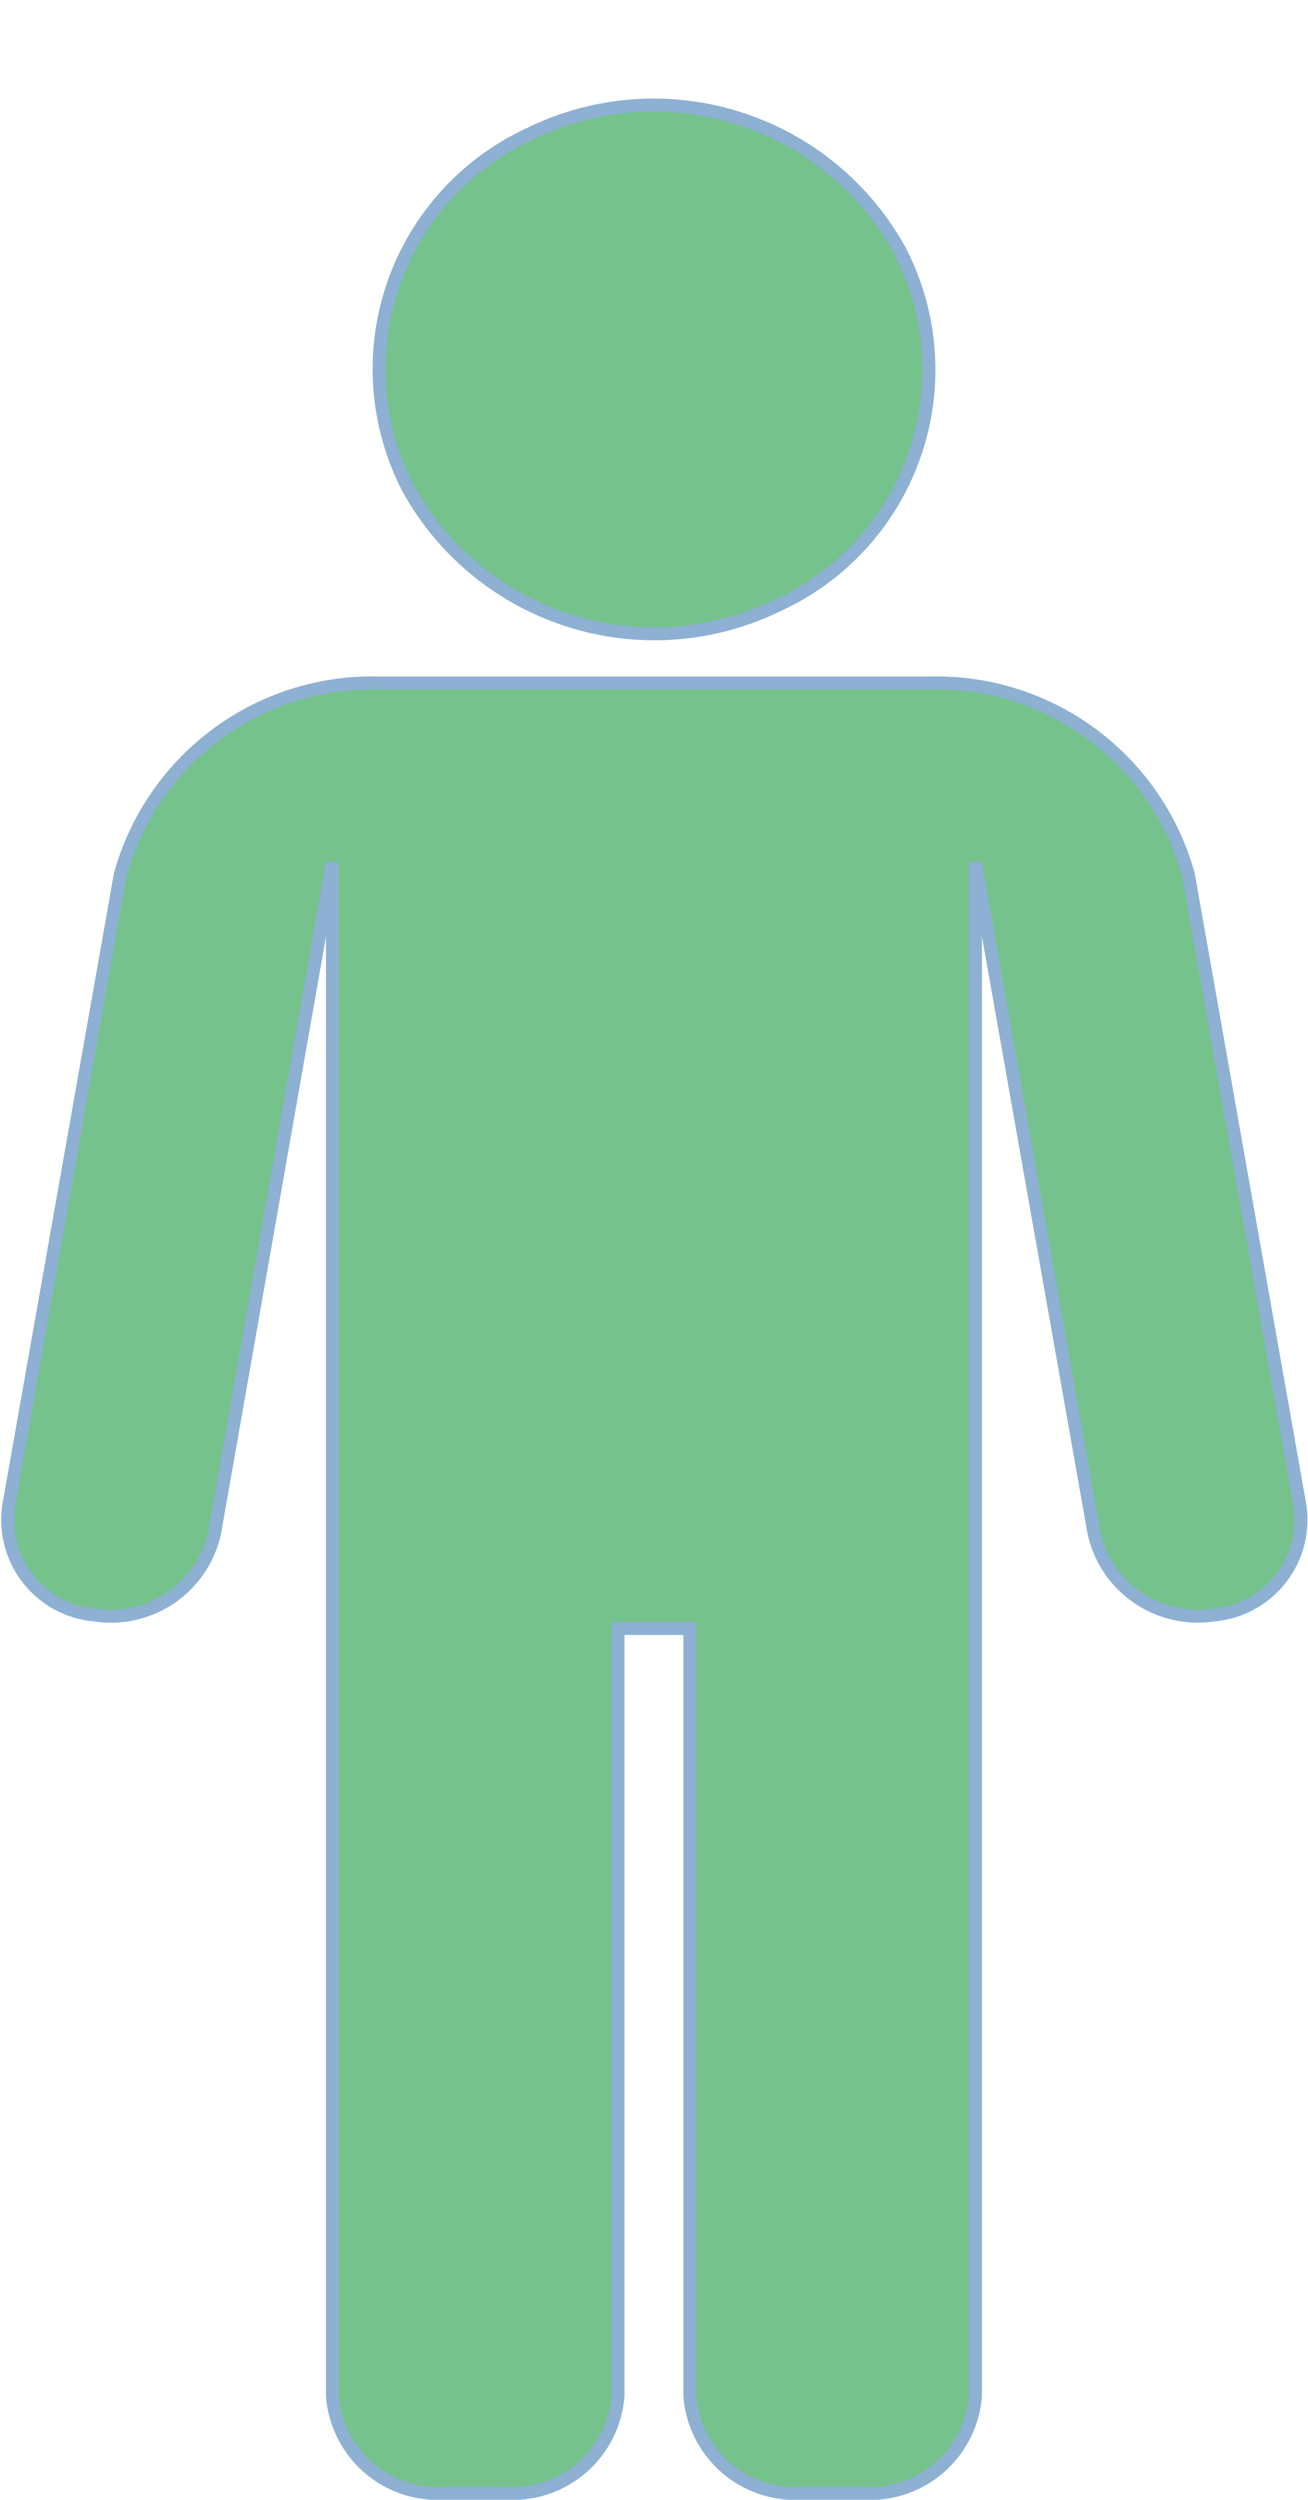 <svg xmlns="http://www.w3.org/2000/svg" width="20.204" height="38.61" viewBox="0 0 20.204 38.61">
  <g id="Group_1" data-name="Group 1" transform="translate(-29.657 -83.067)">
    <path id="Path_1" data-name="Path 1" d="M48.014,171.191a4.038,4.038,0,0,0-4-2.964h-8.5a4.038,4.038,0,0,0-4,2.964l-1.722,9.741a1.476,1.476,0,0,0,1.329,1.691,1.642,1.642,0,0,0,1.852-1.273L34.792,171v23.688a1.633,1.633,0,0,0,1.74,1.5h.931a1.633,1.633,0,0,0,1.74-1.5V182.831h1.11v11.857a1.633,1.633,0,0,0,1.74,1.5h.931a1.633,1.633,0,0,0,1.74-1.5V171l1.83,10.349a1.643,1.643,0,0,0,1.853,1.273,1.476,1.476,0,0,0,1.329-1.691Z" transform="translate(0 -74.611)" fill="#75c28c" stroke="#8db0d3" stroke-miterlimit="10" stroke-width="0.2" fill-rule="evenodd"/>
    <path id="Ellipse_1" data-name="Ellipse 1" d="M4.147,0A4.341,4.341,0,0,1,8.435,4.184,4,4,0,0,1,4.288,8.226,4.341,4.341,0,0,1,0,4.043,4,4,0,0,1,4.147,0Z" transform="translate(34.142 86.998) rotate(-26.744)" fill="#75c28c" stroke="#8db0d3" stroke-width="0.2"/>
  </g>
</svg>
